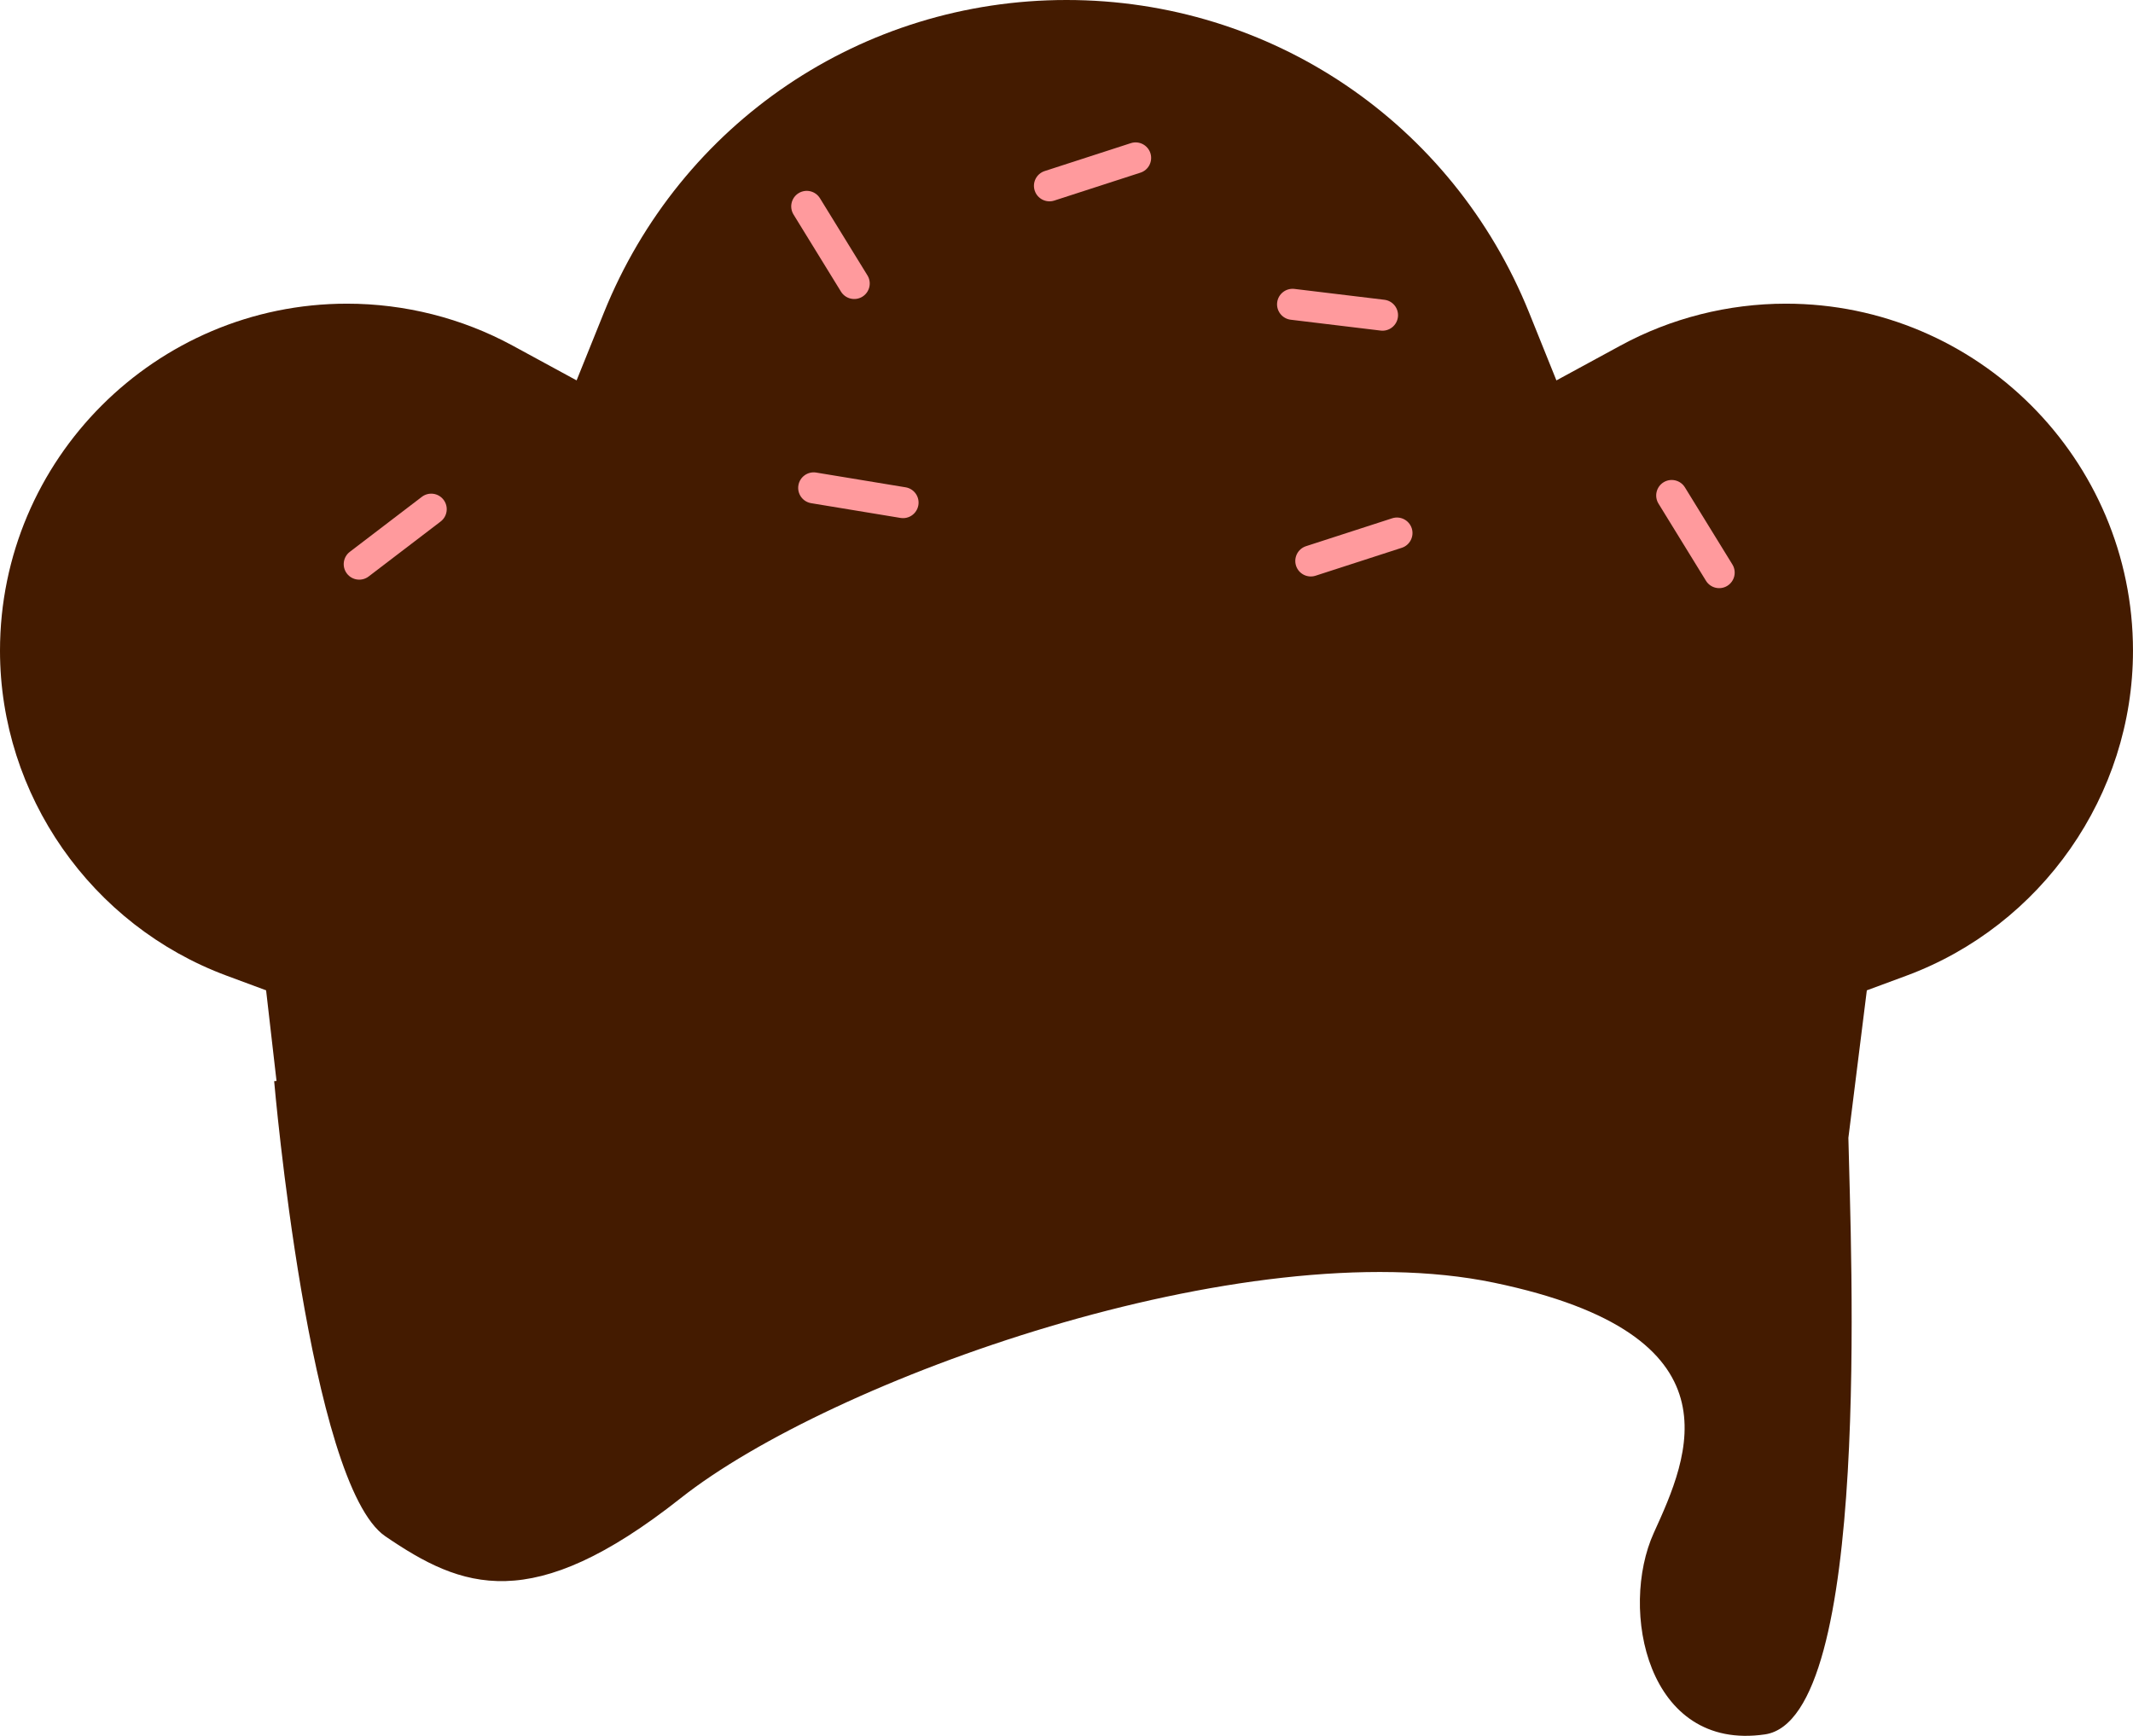 <svg version="1.1" id="图层_1" x="0px" y="0px" width="153.445px" height="124.891px" viewBox="0 0 153.445 124.891" enable-background="new 0 0 153.445 124.891" xml:space="preserve" xmlns="http://www.w3.org/2000/svg" xmlns:xlink="http://www.w3.org/1999/xlink" xmlns:xml="http://www.w3.org/XML/1998/namespace">
  <path fill="#441B00" d="M128.478,21.849c-4.159,0-8.272,1.04-11.896,3.012l-4.616,2.509l-1.963-4.875
	C104.493,8.832,91.432,0,76.723,0S48.952,8.832,43.444,22.495l-1.964,4.873l-4.612-2.507c-3.631-1.972-7.743-3.012-11.9-3.012
	C11.2,21.849,0,33.049,0,46.817c0,10.376,6.559,19.776,16.317,23.388l2.826,1.048l0.749,6.52l-0.169,0.015c0,0,2.5,29,8,32.75
	s10.5,5.75,21.25-2.75s40.5-19.25,58.5-15.5s14,12.5,11.5,18s-0.5,15.75,8,14.5c7.706-1.134,6.166-34.936,5.997-42.918l1.327-10.615
	l2.831-1.048c9.76-3.609,16.316-13.011,16.316-23.388C153.445,33.049,142.243,21.849,128.478,21.849z" class="color c1"/>
  <path fill="#FF9A9D" d="M31.908,35.958c0.375,0.491,0.28,1.191-0.209,1.565l-5.178,3.954c-0.49,0.374-1.191,0.279-1.565-0.209l0,0
	c-0.375-0.491-0.28-1.191,0.21-1.565l5.179-3.954C30.833,35.374,31.534,35.467,31.908,35.958L31.908,35.958z" class="color c2"/>
  <path fill="#FF9A9D" d="M66.066,36.344c-0.101,0.608-0.674,1.021-1.283,0.921l-6.428-1.061c-0.608-0.1-1.021-0.674-0.92-1.283l0,0
	c0.1-0.608,0.675-1.021,1.284-0.92l6.428,1.06C65.755,35.162,66.167,35.736,66.066,36.344L66.066,36.344z" class="color c2"/>
  <path fill="#FF9A9D" d="M82.758,11.019c0.189,0.587-0.131,1.217-0.718,1.405l-6.199,2.008c-0.586,0.189-1.216-0.132-1.406-0.719l0,0
	c-0.19-0.587,0.132-1.217,0.719-1.406l6.198-2.008C81.938,10.11,82.567,10.432,82.758,11.019L82.758,11.019z" class="color c2"/>
  <path fill="#FF9A9D" d="M101.559,38.009c0.188,0.586-0.133,1.218-0.72,1.406l-6.198,2.007c-0.586,0.19-1.217-0.131-1.406-0.718l0,0
	c-0.189-0.587,0.133-1.217,0.719-1.407l6.198-2.007C100.738,37.101,101.367,37.422,101.559,38.009L101.559,38.009z" class="color c2"/>
  <path fill="#FF9A9D" d="M100.565,22.81c-0.074,0.611-0.631,1.049-1.243,0.975l-6.468-0.781c-0.612-0.073-1.049-0.63-0.977-1.241l0,0
	c0.074-0.613,0.632-1.05,1.244-0.976l6.467,0.781C100.202,21.641,100.639,22.197,100.565,22.81L100.565,22.81z" class="color c2"/>
  <path fill="#FF9A9D" d="M124.26,42.151c-0.524,0.323-1.213,0.16-1.536-0.366l-3.414-5.549c-0.323-0.525-0.159-1.213,0.364-1.536l0,0
	c0.525-0.323,1.215-0.159,1.537,0.366l3.415,5.548C124.948,41.14,124.785,41.827,124.26,42.151L124.26,42.151z" class="color c2"/>
  <path fill="#FF9A9D" d="M62.036,21.349c-0.524,0.322-1.213,0.158-1.537-0.366l-3.414-5.549c-0.322-0.525-0.159-1.212,0.365-1.536
	l0,0c0.526-0.323,1.214-0.159,1.537,0.366l3.415,5.548C62.725,20.337,62.562,21.025,62.036,21.349L62.036,21.349z" class="color c2"/>
</svg>